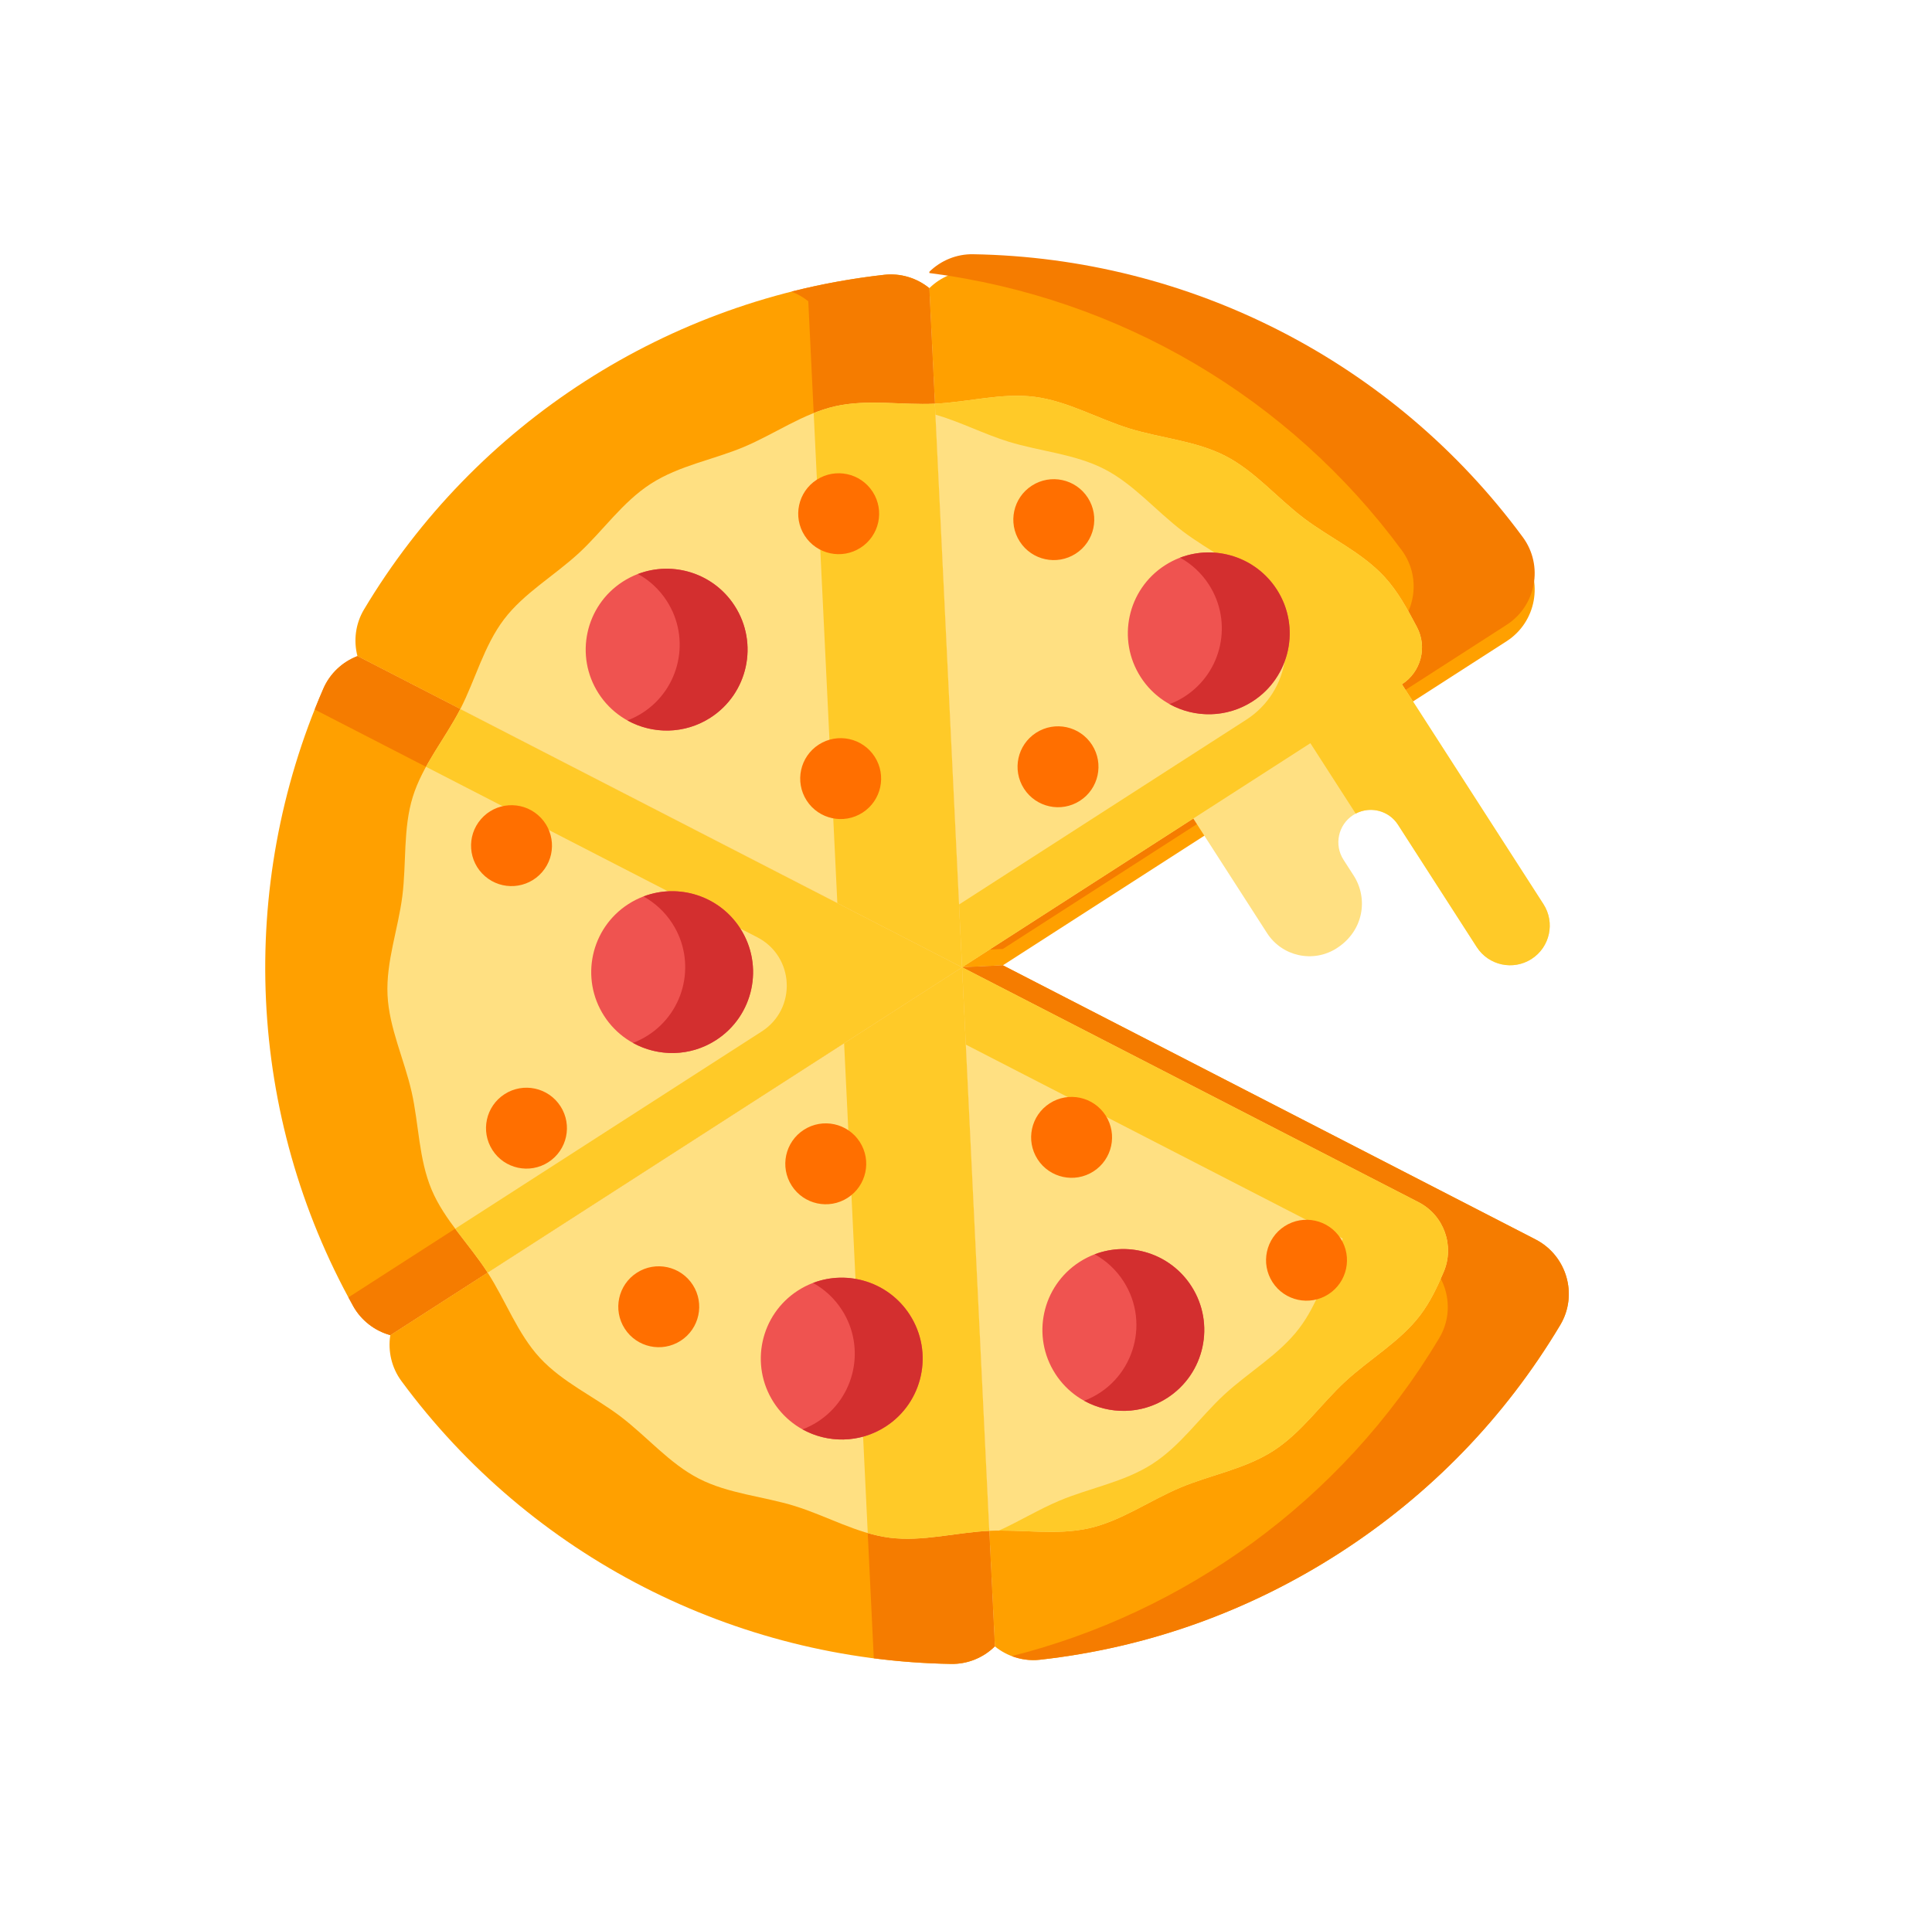 <svg width="1386" height="1385" viewBox="0 0 1386 1385" fill="none" xmlns="http://www.w3.org/2000/svg">
<path d="M690.202 694.075L280 958.053C278.158 969.6 281.019 981.531 287.947 990.944C380.766 1116.95 527.029 1191.4 682.364 1193.97C693.607 1194.16 705.044 1189.91 713.703 1181.37C713.707 1181.38 713.711 1181.38 713.721 1181.39L690.202 694.075Z" fill="#FFA000"/>
<path d="M256.417 470.783C256.421 470.79 256.421 470.79 256.419 470.8C245.512 474.97 236.633 483.406 231.977 494.105C170.019 636.426 177.066 800.398 253.357 937.193C259.054 947.399 268.728 954.946 280 958.053L690.203 694.074L256.417 470.783Z" fill="#FFA000"/>
<path d="M666.691 206.759C657.644 199.398 645.934 195.892 634.371 197.182C479.615 214.447 340.993 303.591 261.098 437.396C255.127 447.39 253.473 459.496 256.424 470.779L690.203 694.074L666.691 206.759Z" fill="#FFA000"/>
<path d="M713.719 1181.38C722.766 1188.75 734.469 1192.26 746.039 1190.96C900.785 1173.69 1039.42 1084.55 1119.31 950.748C1132.25 929.083 1124.01 900.909 1101.58 889.353L719.459 692.664L690.2 694.074L713.719 1181.38Z" fill="#FFA000"/>
<path d="M1092.46 397.204C999.641 271.189 853.376 196.745 698.048 194.173C686.382 193.978 675.026 198.564 666.705 206.768C666.701 206.761 666.69 206.759 666.69 206.759L690.203 694.074L719.462 692.664L1080.79 460.138C1102.07 446.443 1107.44 417.545 1092.46 397.204Z" fill="#FFA000"/>
<path d="M605.549 748.549L626.849 1189.92C645.273 1192.3 663.817 1193.66 682.36 1193.97C693.603 1194.16 705.04 1189.91 713.692 1181.37C713.703 1181.38 713.707 1181.38 713.711 1181.39L690.198 694.074L605.549 748.549Z" fill="#F57C00"/>
<path d="M256.417 470.783C256.421 470.79 256.421 470.79 256.419 470.8C245.512 474.97 236.633 483.406 231.977 494.105C229.812 499.073 227.755 504.08 225.762 509.119L603.384 703.502L249.986 930.925C251.112 933.013 252.206 935.121 253.357 937.193C259.054 947.399 268.728 954.946 280 958.053L690.203 694.074L256.417 470.783Z" fill="#F57C00"/>
<path d="M634.368 197.182C611.727 199.713 589.508 203.759 567.74 209.239C572.09 210.895 576.205 213.2 579.864 216.18L600.701 648.005L690.2 694.074L666.688 206.759C657.641 199.398 645.931 195.892 634.368 197.182Z" fill="#F57C00"/>
<path d="M1101.58 889.36L719.459 692.665L690.199 694.074L692.061 732.678L1014.76 898.781C1037.19 910.331 1045.42 938.509 1032.49 960.176C961.915 1078.38 848.129 1157.57 725.846 1188.33C732.236 1190.76 739.158 1191.73 746.038 1190.96C822.969 1182.38 895.208 1156.64 960.745 1114.47C1026.28 1072.29 1079.63 1017.21 1119.31 950.748C1132.25 929.084 1124.01 900.909 1101.58 889.36V889.36Z" fill="#F57C00"/>
<path d="M1092.46 385.461C999.641 259.446 853.376 185.001 698.048 182.43C686.382 182.235 675.026 186.821 666.705 195.024C666.701 195.018 666.69 195.016 666.69 195.016L666.733 195.914C803.864 213.616 925.362 285.908 1005.64 394.889C1020.61 415.228 1015.25 444.121 993.96 457.82L688.847 654.17L690.203 682.331L719.462 680.921L1080.79 448.395C1102.07 434.7 1107.44 405.802 1092.46 385.461Z" fill="#F57C00"/>
<path d="M349.8 913.132C362.9 933.489 371.356 957.062 387.233 974.262C403.552 991.95 426.447 1002.19 445.181 1016.43C464.255 1030.93 480.294 1050.18 501.324 1060.98C522.558 1071.89 547.58 1073.68 570.242 1080.69C592.967 1087.73 614.626 1100.39 638.218 1103.4C661.751 1106.4 685.877 1099.59 709.71 1098.46L690.199 694.074L349.8 913.132Z" fill="#FFE082"/>
<path d="M605.554 748.548L622.521 1100.05C627.68 1101.54 632.905 1102.72 638.223 1103.4C661.756 1106.4 685.882 1099.59 709.715 1098.46L690.203 694.073L605.554 748.548Z" fill="#FFCA28"/>
<path d="M709.713 1098.46C733.237 1097.33 757.99 1101.89 781.38 1096.59C804.335 1091.39 824.652 1076.75 846.838 1067.4C868.414 1058.33 893.131 1054.14 913.488 1041.04C933.851 1027.94 947.899 1007.18 965.099 991.299C982.786 974.981 1004.54 962.553 1018.78 943.815C1025.94 934.393 1031.05 923.689 1035.69 912.731C1043.68 893.859 1035.89 872.03 1017.66 862.645C929.121 817.066 690.202 694.074 690.202 694.074L709.713 1098.46Z" fill="#FFE082"/>
<path d="M690.2 694.075L692.88 749.572L963.349 888.796C950.311 915.977 945.434 935.509 931.96 953.244C917.717 971.982 895.965 984.41 878.271 1000.73C861.067 1016.6 847.024 1037.37 826.667 1050.47C806.31 1063.57 781.589 1067.75 760.017 1076.83C745.163 1083.09 731.136 1091.72 716.605 1098.29C738.1 1098.14 760.276 1101.37 781.378 1096.59C804.333 1091.39 824.656 1076.74 846.847 1067.41C868.413 1058.33 893.129 1054.14 913.492 1041.04C933.849 1027.94 947.897 1007.18 965.101 991.306C982.785 974.982 1004.54 962.554 1018.78 943.816C1025.94 934.4 1031.05 923.69 1035.69 912.739C1043.68 893.86 1035.89 872.027 1017.67 862.649C929.12 817.067 690.2 694.075 690.2 694.075V694.075Z" fill="#FFCA28"/>
<path d="M330.23 508.78C319.328 530.004 303.138 549.142 296.119 571.804C289.077 594.527 291.629 619.485 288.625 643.084C285.624 666.618 276.88 690.136 278.009 713.969C279.125 737.584 290.01 760.165 295.299 783.526C300.5 806.481 300.333 831.557 309.671 853.736C318.747 875.313 336.699 892.775 349.799 913.132L690.198 694.074L330.23 508.78Z" fill="#FFE082"/>
<path d="M330.236 508.781C322.949 522.96 313.31 536.222 305.615 550.219L543.24 672.538C569.97 686.302 571.781 723.84 546.497 740.112L326.559 881.649C334.289 892.025 342.745 902.161 349.805 913.132L690.204 694.074L330.236 508.781Z" fill="#FFCA28"/>
<path d="M599.031 291.553C576.076 296.754 555.753 311.402 533.574 320.74C511.997 329.817 487.281 334 466.917 347.105C446.56 360.205 432.513 380.967 415.313 396.845C397.625 413.163 375.874 425.591 361.63 444.329C347.138 463.399 341.043 487.735 330.244 508.766C330.237 508.77 330.241 508.776 330.241 508.776L690.203 694.074L670.692 289.685L670.681 289.683C647.067 290.799 622.392 286.264 599.031 291.553V291.553Z" fill="#FFE082"/>
<path d="M670.679 289.683C647.064 290.799 622.389 286.264 599.029 291.554C593.81 292.735 588.733 294.432 583.736 296.423L600.701 648.005L690.201 694.074L670.689 289.685L670.679 289.683Z" fill="#FFCA28"/>
<path d="M1005.73 491.018C1019.44 482.199 1024.11 464.356 1016.49 449.939C1009.65 437.008 1002.77 424.282 993.174 413.881C976.856 396.194 953.954 385.955 935.22 371.718C916.146 357.219 900.114 337.959 879.079 327.154C857.849 316.256 832.827 314.467 810.165 307.449C787.436 300.41 765.782 287.753 742.183 284.749C718.656 281.744 694.53 288.551 670.691 289.685L690.202 694.074L856.062 587.338L908.967 669.549C919.778 686.362 942.17 691.213 958.98 680.396C978.419 667.886 981.671 644.672 971.097 628.241L963.827 616.943C956.882 606.152 960.006 591.776 970.797 584.831C981.588 577.887 995.967 581 1002.91 591.791L1059.4 679.577C1067.91 692.794 1085.52 696.613 1098.73 688.112C1111.95 679.607 1115.76 661.998 1107.26 648.781L1005.73 491.018Z" fill="#FFE082"/>
<path d="M993.174 413.881C976.856 396.194 953.954 385.955 935.22 371.718C916.146 357.219 900.114 337.959 879.079 327.154C857.849 316.256 832.827 314.467 810.165 307.449C787.436 300.41 765.782 287.753 742.183 284.749C718.656 281.744 694.53 288.551 670.691 289.685L671.072 297.523C688.789 302.625 705.742 311.43 723.34 316.881C746.002 323.899 771.03 325.684 792.253 336.586C813.284 347.385 829.327 366.647 848.397 381.139C867.135 395.383 890.033 405.615 906.355 423.309C906.511 423.481 906.667 423.653 906.827 423.831C932.201 451.785 925.793 496.02 894.048 516.449L688.032 649.027L690.202 694.074L940.05 533.288L972.564 583.812C983.11 578.25 996.338 581.577 1002.91 591.791L1059.41 679.584C1067.91 692.8 1085.52 696.613 1098.73 688.112C1111.95 679.607 1115.76 661.998 1107.26 648.788L1005.73 491.018C1019.43 482.204 1024.11 464.356 1016.49 449.939C1009.65 437.008 1002.77 424.282 993.174 413.881V413.881Z" fill="#FFCA28"/>
<path d="M854.695 922.917C872.048 949.882 864.252 985.801 837.293 1003.15C810.328 1020.5 774.407 1012.72 757.054 985.752C739.701 958.787 747.497 922.868 774.462 905.515C801.421 888.166 837.342 895.951 854.695 922.917V922.917Z" fill="#EF5350"/>
<path d="M652.663 943.452C670.016 970.417 662.231 1006.34 635.266 1023.69C608.3 1041.04 572.382 1033.25 555.029 1006.28C537.68 979.324 545.465 943.403 572.431 926.05C599.396 908.697 635.314 916.493 652.663 943.452Z" fill="#EF5350"/>
<path d="M531.015 666.133C548.368 693.099 540.576 729.024 513.61 746.377C486.652 763.726 450.727 755.934 433.374 728.969C416.025 702.01 423.816 666.085 450.775 648.736C477.741 631.383 513.666 639.174 531.015 666.133Z" fill="#EF5350"/>
<path d="M527.059 434.739C544.412 461.704 536.62 497.629 509.655 514.982C482.69 532.335 446.771 524.539 429.418 497.574C412.069 470.615 419.855 434.694 446.82 417.341C473.785 399.988 509.71 407.78 527.059 434.739Z" fill="#EF5350"/>
<path d="M780.396 357.163C789.071 370.643 785.174 388.61 771.694 397.285C758.215 405.959 740.247 402.062 731.573 388.583C722.894 375.097 726.795 357.136 740.275 348.461C753.754 339.787 771.718 343.677 780.396 357.163Z" fill="#FF6F00"/>
<path d="M783.42 534.495C792.094 547.974 788.204 565.938 774.718 574.616C761.238 583.291 743.277 579.39 734.602 565.91C725.928 552.431 729.819 534.467 743.298 525.793C756.784 517.114 774.745 521.015 783.42 534.495Z" fill="#FF6F00"/>
<path d="M626.068 352.915C634.747 366.401 630.852 384.358 617.366 393.036C603.887 401.711 585.929 397.816 577.251 384.33C568.576 370.851 572.471 352.894 585.951 344.219C599.436 335.541 617.394 339.435 626.068 352.915Z" fill="#FF6F00"/>
<path d="M627.499 542.994C636.173 556.473 632.278 574.43 618.793 583.109C605.313 591.783 587.356 587.889 578.682 574.409C570.003 560.923 573.898 542.966 587.377 534.292C600.863 525.613 618.82 529.508 627.499 542.994Z" fill="#FF6F00"/>
<path d="M402.097 793.824C410.772 807.303 406.877 825.261 393.391 833.939C379.912 842.614 361.954 838.719 353.28 825.239C344.601 811.754 348.496 793.796 361.975 785.122C375.461 776.443 393.419 780.338 402.097 793.824Z" fill="#FF6F00"/>
<path d="M616.806 819.395C625.484 832.88 621.583 850.842 608.104 859.516C594.618 868.195 576.661 864.3 567.982 850.814C559.308 837.335 563.202 819.378 576.688 810.699C590.168 802.025 608.131 805.915 616.806 819.395V819.395Z" fill="#FF6F00"/>
<path d="M385.979 584.882C373.873 574.373 355.539 575.674 345.035 587.787C334.526 599.894 335.827 618.227 347.934 628.736C360.047 639.24 378.38 637.939 388.885 625.826C399.393 613.72 398.092 595.386 385.979 584.882Z" fill="#FF6F00"/>
<path d="M496.99 921.968C505.669 935.454 501.774 953.411 488.294 962.085C474.809 970.764 456.851 966.869 448.173 953.383C439.498 939.904 443.389 921.94 456.875 913.262C470.354 904.587 488.316 908.488 496.99 921.968V921.968Z" fill="#FF6F00"/>
<path d="M961.696 888.582C970.37 902.061 966.473 920.029 952.994 928.704C939.514 937.378 921.547 933.481 912.872 920.002C904.194 906.516 908.095 888.554 921.574 879.88C935.054 871.206 953.017 875.096 961.696 888.582V888.582Z" fill="#FF6F00"/>
<path d="M793.161 800.418C801.835 813.897 797.944 831.861 784.459 840.539C770.979 849.214 753.018 845.313 744.343 831.833C735.665 818.347 739.56 800.39 753.039 791.716C766.525 783.037 784.482 786.932 793.161 800.418Z" fill="#FF6F00"/>
<path d="M915.98 423.041C933.333 450.006 925.541 485.931 898.582 503.28C871.617 520.633 835.692 512.841 818.339 485.876C800.99 458.917 808.782 422.992 835.747 405.639C862.706 388.29 898.631 396.082 915.98 423.041Z" fill="#EF5350"/>
<path d="M785.314 900.04C793.449 904.532 800.619 911.049 806.007 919.422C825.94 950.397 812.356 991.983 777.757 1005.13C795.844 1015.12 818.698 1015.12 837.298 1003.15C864.263 985.797 872.052 949.882 854.699 922.917C839.592 899.442 810.407 890.506 785.314 900.04Z" fill="#D32F2F"/>
<path d="M583.282 920.575C591.42 925.073 598.59 931.591 603.974 939.957C621.323 966.916 613.531 1002.84 586.572 1020.19C583.089 1022.43 579.449 1024.25 575.725 1025.66C593.816 1035.66 616.67 1035.66 635.269 1023.69C662.234 1006.34 670.02 970.417 652.667 943.452C637.56 919.977 608.374 911.041 583.282 920.575V920.575Z" fill="#D32F2F"/>
<path d="M461.626 643.261C469.764 647.758 476.941 654.272 482.325 662.638C499.678 689.604 491.882 725.522 464.917 742.875C461.433 745.117 457.793 746.933 454.069 748.35C472.16 758.346 495.02 758.342 513.613 746.377C540.578 729.024 548.37 693.099 531.017 666.133C515.91 642.658 486.719 633.727 461.626 643.261Z" fill="#D32F2F"/>
<path d="M457.668 411.867C465.806 416.365 472.983 422.879 478.367 431.245C495.716 458.204 487.924 494.129 460.958 511.482C457.475 513.724 453.835 515.54 450.111 516.957C468.202 526.953 491.062 526.948 509.655 514.983C536.62 497.63 544.412 461.705 527.059 434.74C511.952 411.265 482.76 402.333 457.668 411.867Z" fill="#D32F2F"/>
<path d="M846.589 400.167C854.727 404.665 861.904 411.179 867.288 419.545C884.637 446.504 876.845 482.429 849.88 499.782C846.396 502.024 842.763 503.836 839.032 505.257C857.123 515.253 879.984 515.248 898.583 503.279C925.542 485.93 933.333 450.005 915.98 423.04C900.873 399.565 871.688 390.629 846.589 400.167V400.167Z" fill="#D32F2F"/>
</svg>
